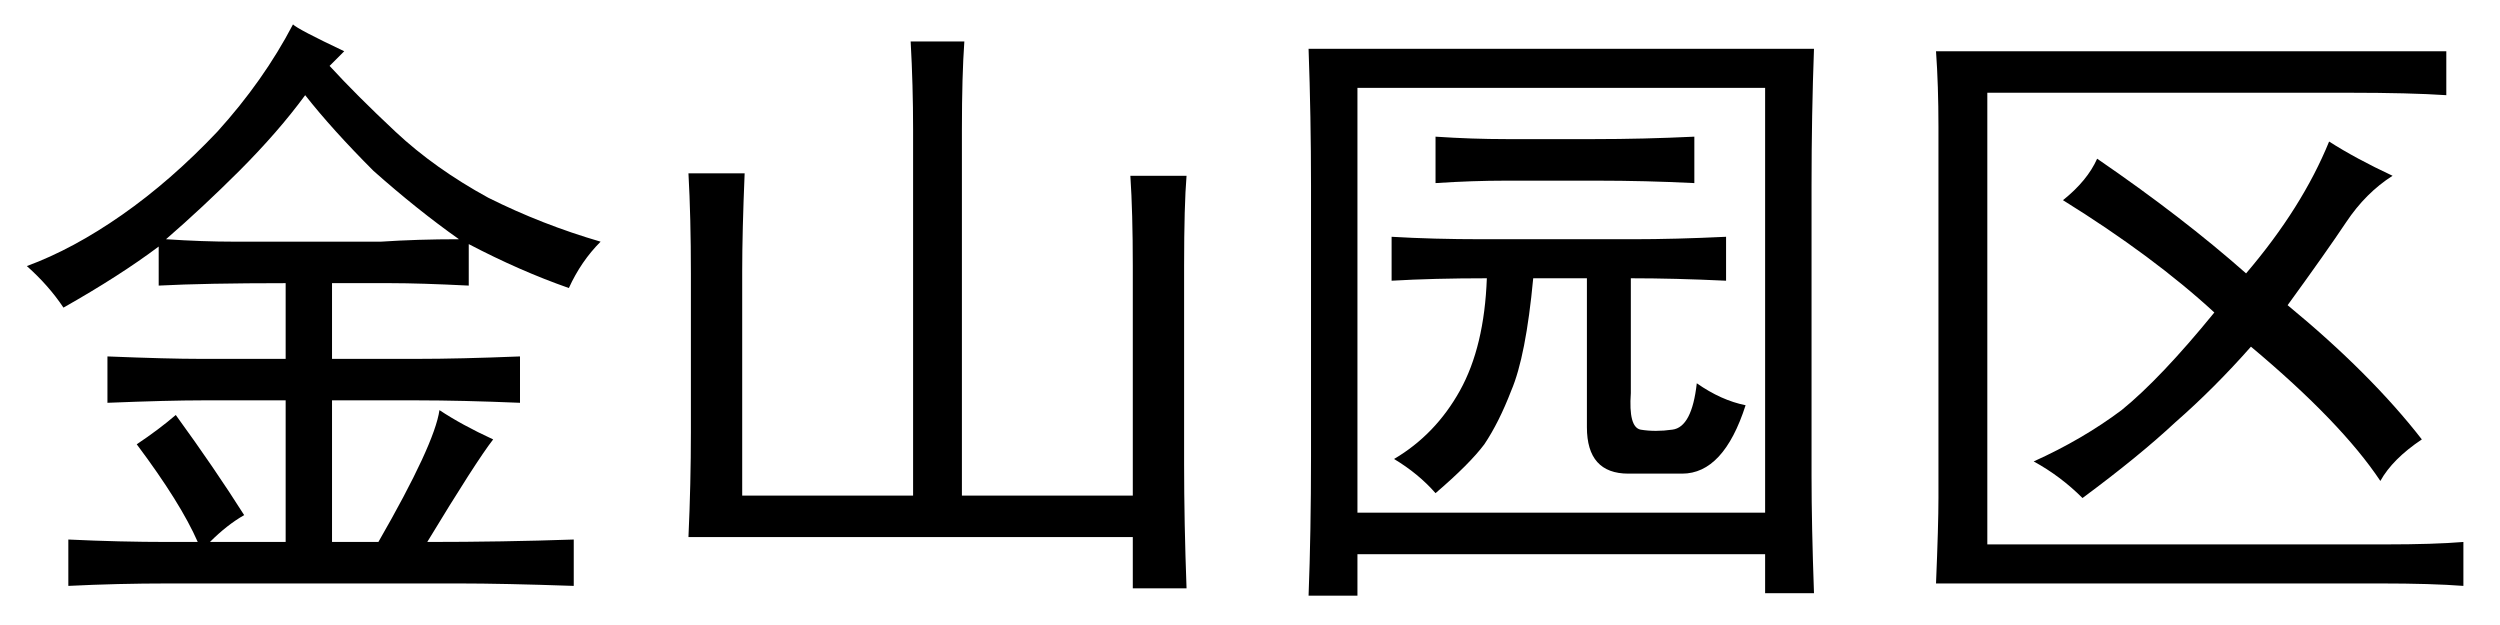 <?xml version='1.0' encoding='UTF-8'?>
<!-- This file was generated by dvisvgm 2.3.5 -->
<svg height='10.5pt' version='1.1' viewBox='-72 -72.41 42 10.5' width='42pt' xmlns='http://www.w3.org/2000/svg' xmlns:xlink='http://www.w3.org/1999/xlink'>
<defs>
<path d='M9.598 -7.424Q8.982 -7.465 7.957 -7.465H1.887V0.123H8.572Q9.393 0.123 9.885 0.082V0.82Q9.352 0.779 8.49 0.779H1.025Q1.066 -0.205 1.066 -0.656V-6.891Q1.066 -7.588 1.025 -8.162H9.598V-7.424ZM3.732 -6.357Q5.168 -5.373 6.234 -4.43Q7.178 -5.537 7.629 -6.645Q8.08 -6.357 8.695 -6.07Q8.244 -5.783 7.916 -5.291T6.932 -3.896Q8.326 -2.748 9.187 -1.641Q8.695 -1.312 8.49 -0.943Q7.834 -1.928 6.316 -3.199Q5.701 -2.502 5.045 -1.928Q4.43 -1.354 3.486 -0.656Q3.117 -1.025 2.666 -1.271Q3.486 -1.641 4.143 -2.133Q4.799 -2.666 5.701 -3.773Q4.676 -4.717 3.158 -5.66Q3.568 -5.988 3.732 -6.357Z' id='g0-2416'/>
<path d='M9.475 -8.203Q9.434 -7.096 9.434 -5.906V-1.025Q9.434 -0.205 9.475 0.943H8.654V0.287H1.805V0.984H0.984Q1.025 -0.082 1.025 -1.354V-5.906Q1.025 -7.055 0.984 -8.203H9.475ZM8.654 -0.41V-7.547H1.805V-0.41H8.654ZM2.42 -1.312Q3.117 -1.723 3.527 -2.461T3.979 -4.348Q3.076 -4.348 2.379 -4.307V-5.045Q3.076 -5.004 3.896 -5.004H6.439Q7.137 -5.004 7.998 -5.045V-4.307Q7.137 -4.348 6.398 -4.348V-2.42Q6.357 -1.846 6.562 -1.805Q6.809 -1.764 7.096 -1.805Q7.424 -1.846 7.506 -2.584Q7.916 -2.297 8.326 -2.215Q7.957 -1.066 7.26 -1.066H6.357Q5.66 -1.066 5.66 -1.846V-4.348H4.758Q4.635 -3.035 4.389 -2.461Q4.184 -1.928 3.937 -1.559Q3.691 -1.23 3.117 -0.738Q2.83 -1.066 2.42 -1.312ZM5.783 -6.686Q6.604 -6.686 7.465 -6.727V-5.947Q6.645 -5.988 5.824 -5.988H4.307Q3.732 -5.988 3.117 -5.947V-6.727Q3.732 -6.686 4.307 -6.686H5.783Z' id='g0-3363'/>
<path d='M2.01 -6.111Q1.969 -5.127 1.969 -4.471V-0.697H4.84V-6.85Q4.84 -7.588 4.799 -8.326H5.701Q5.66 -7.752 5.66 -6.85V-0.697H8.531V-4.553Q8.531 -5.455 8.49 -6.07H9.434Q9.393 -5.578 9.393 -4.553V-1.23Q9.393 -0.246 9.434 0.861H8.531V0H1.066Q1.107 -0.902 1.107 -1.764V-4.43Q1.107 -5.373 1.066 -6.111H2.01Z' id='g0-4775'/>
<path d='M2.953 -2.051Q3.609 -1.148 4.102 -0.369Q3.814 -0.205 3.527 0.082H4.799V-2.297H3.404Q2.83 -2.297 1.805 -2.256V-3.035Q2.83 -2.994 3.363 -2.994H4.799V-4.266Q3.445 -4.266 2.666 -4.225V-4.881Q2.01 -4.389 1.066 -3.855Q0.82 -4.225 0.451 -4.553Q1.23 -4.84 2.051 -5.414T3.65 -6.809Q4.43 -7.67 4.922 -8.613Q5.004 -8.531 5.783 -8.162L5.537 -7.916Q5.988 -7.424 6.645 -6.809T8.203 -5.701Q9.105 -5.25 10.09 -4.963Q9.762 -4.635 9.557 -4.184Q8.736 -4.471 7.875 -4.922V-4.225Q7.055 -4.266 6.562 -4.266H5.578V-2.994H7.014Q7.711 -2.994 8.736 -3.035V-2.256Q7.752 -2.297 7.014 -2.297H5.578V0.082H6.357Q7.301 -1.559 7.383 -2.133Q7.752 -1.887 8.285 -1.641Q7.998 -1.271 7.178 0.082Q8.449 0.082 9.639 0.041V0.82Q8.449 0.779 7.711 0.779H2.83Q1.969 0.779 1.148 0.82V0.041Q2.01 0.082 2.83 0.082H3.322Q3.035 -0.574 2.297 -1.559Q2.666 -1.805 2.953 -2.051ZM2.789 -5.004Q3.404 -4.963 3.937 -4.963H6.398Q7.014 -5.004 7.711 -5.004Q7.014 -5.496 6.275 -6.152Q5.578 -6.85 5.127 -7.424Q4.676 -6.809 4.02 -6.152Q3.404 -5.537 2.789 -5.004Z' id='g0-18439'/>
</defs>
<g id='page1'>
<use x='-72' xlink:href='#g0-18439' y='-63.387'/>
<use x='-61.5' xlink:href='#g0-4775' y='-63.387'/>
<use x='-51' xlink:href='#g0-3363' y='-63.387'/>
<use x='-40.5' xlink:href='#g0-2416' y='-63.387'/>
</g>
</svg>